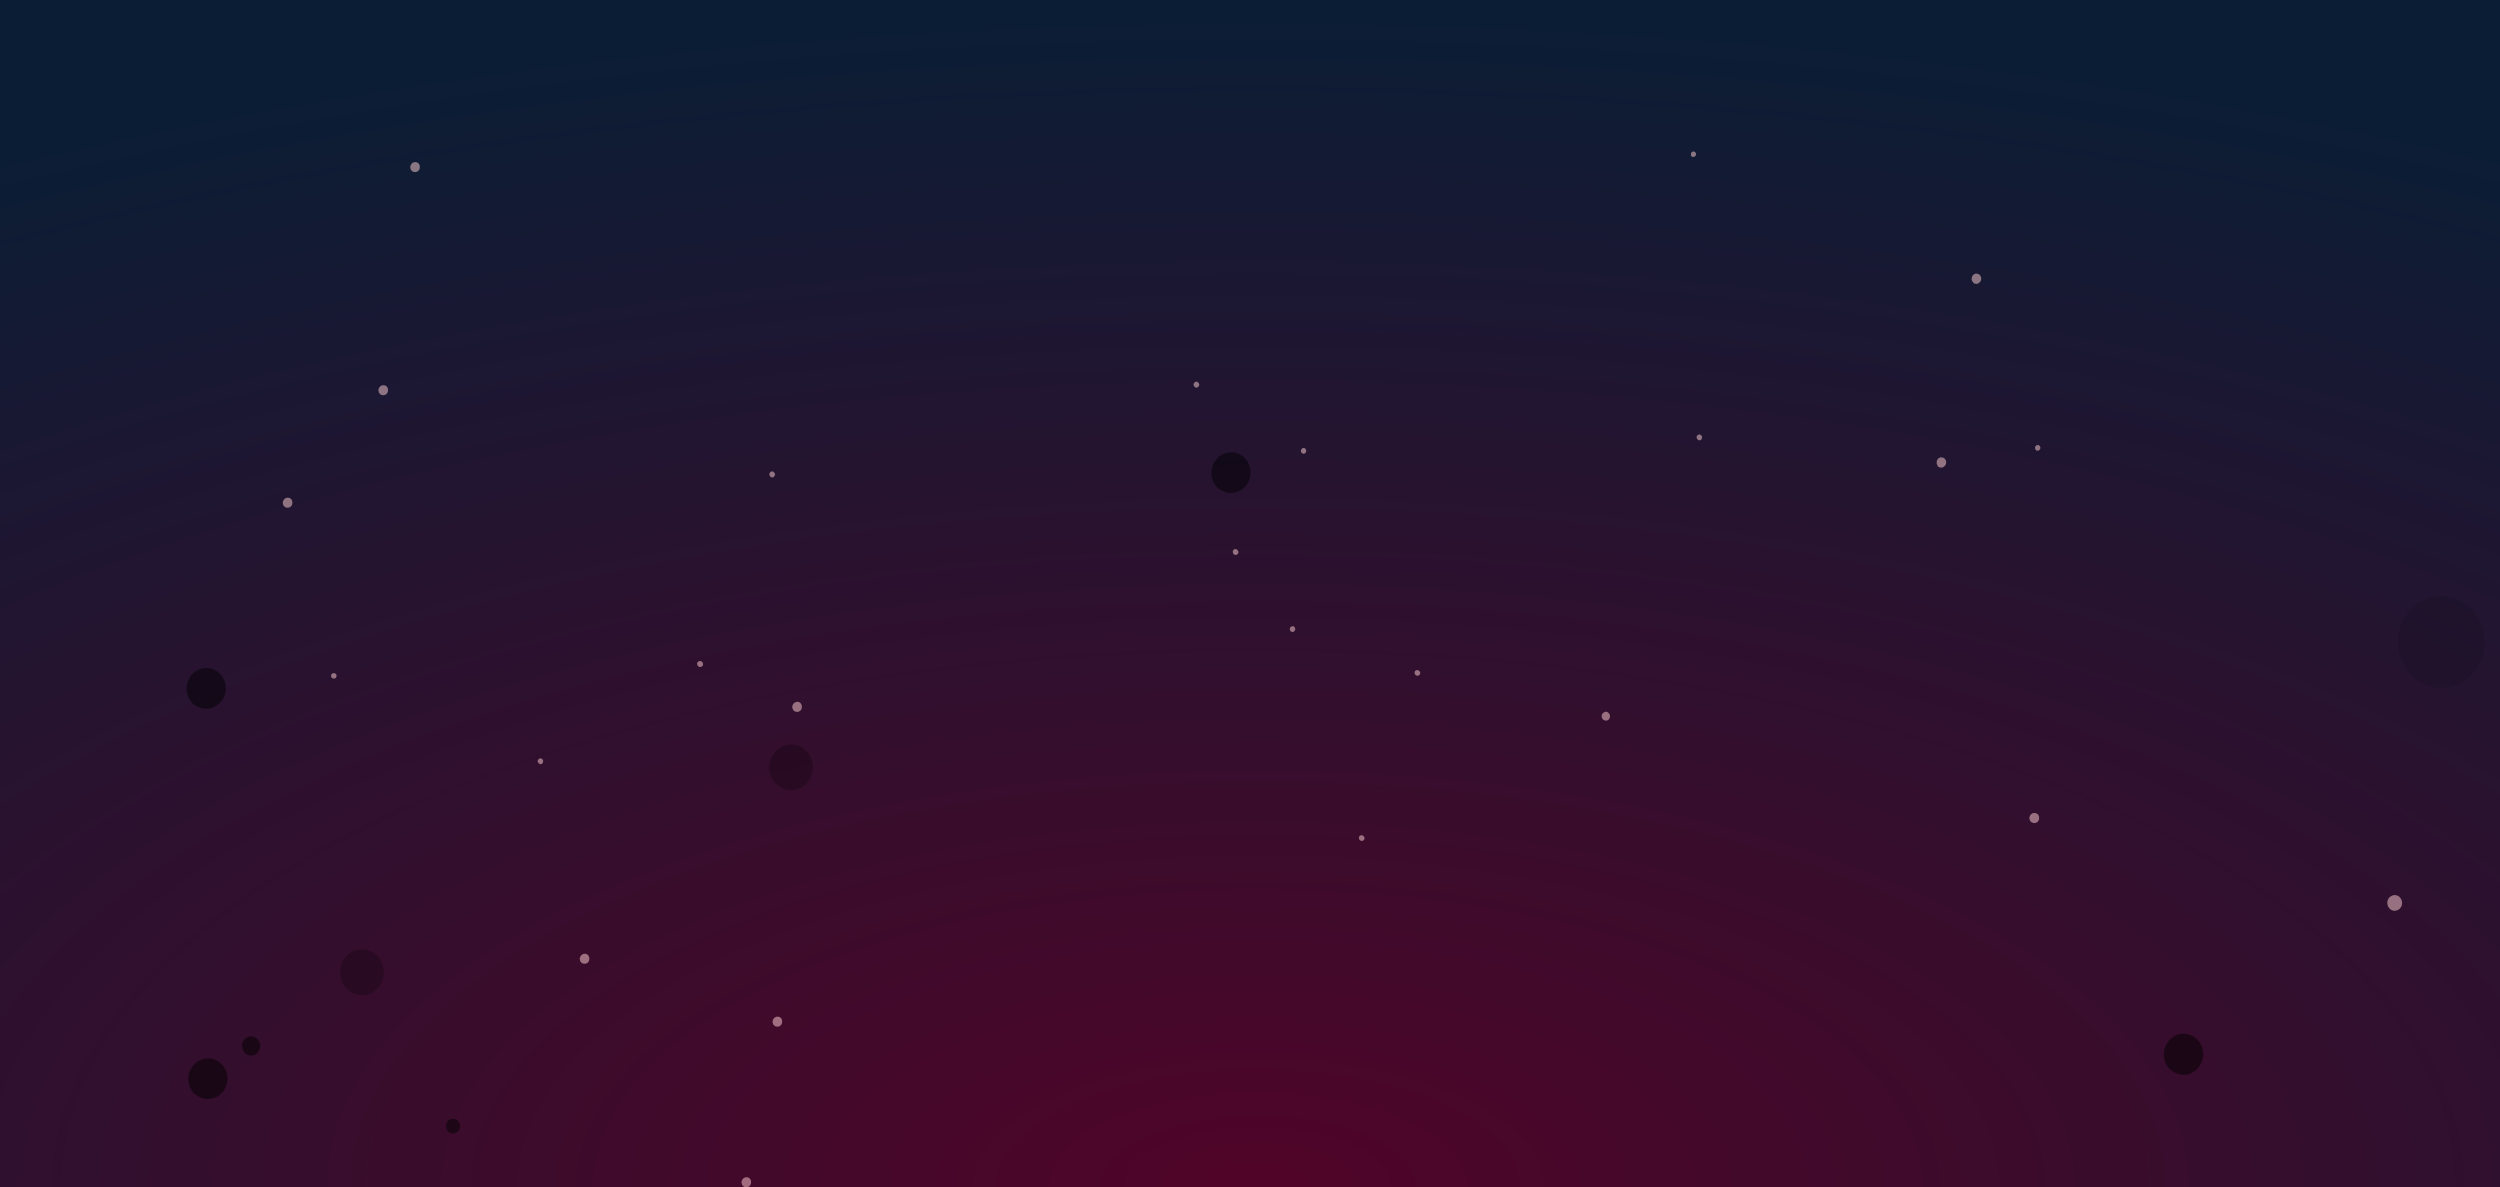 <svg version="1.1" id="Layer_1" xmlns="http://www.w3.org/2000/svg" xmlns:xlink="http://www.w3.org/1999/xlink" x="0px" y="0px"
	 viewBox="0 0 1320 626.9" style="enable-background:new 0 0 1320 626.9;" xml:space="preserve" preserveAspectRatio="none">
<style type="text/css">
	.st0{fill:url(#SVGID_1_);}
	.st1{opacity:0.5;}
	.st2{fill:#FFD2D2;}
	.st3{fill-rule:evenodd;clip-rule:evenodd;fill:url(#SVGID_00000124122531462257542530000007882676030941197747_);}
	.st4{fill-rule:evenodd;clip-rule:evenodd;fill:url(#SVGID_00000019653712704665004560000014162733084654701747_);}
	.st5{fill-rule:evenodd;clip-rule:evenodd;fill:url(#SVGID_00000123403281246215819750000011496950219602625676_);}
	.st6{fill-rule:evenodd;clip-rule:evenodd;fill:url(#SVGID_00000165934656270435457750000015749973922014385577_);}
	.st7{fill-rule:evenodd;clip-rule:evenodd;fill:url(#SVGID_00000156551633217073676240000017328611277443377814_);}
	.st8{fill-rule:evenodd;clip-rule:evenodd;fill:url(#SVGID_00000011026167963627068000000018274804886859483571_);}
	.st9{fill-rule:evenodd;clip-rule:evenodd;fill:url(#SVGID_00000172434838716203952700000011531152949968944036_);}
	.st10{fill-rule:evenodd;clip-rule:evenodd;fill:url(#SVGID_00000127017105786227483290000002219529746935072660_);}
	.st11{fill-rule:evenodd;clip-rule:evenodd;fill:url(#SVGID_00000160909398865518728780000008934331203875938184_);}
	
		.st12{opacity:0.2;fill-rule:evenodd;clip-rule:evenodd;fill:url(#SVGID_00000071537301369440199070000001040002707999312563_);enable-background:new    ;}
	
		.st13{opacity:0.5;fill-rule:evenodd;clip-rule:evenodd;fill:url(#SVGID_00000080891884293443754720000013525306883701858736_);enable-background:new    ;}
	
		.st14{opacity:0.5;fill-rule:evenodd;clip-rule:evenodd;fill:url(#SVGID_00000060711638302395399670000001511874239218389141_);enable-background:new    ;}
</style>
<radialGradient id="SVGID_1_" cx="-299.273" cy="910.783" r="1" gradientTransform="matrix(3.786706e-14 -618.416 -1377.52 -8.434878e-14 1255286.75 -184449.062)" gradientUnits="userSpaceOnUse">
	<stop  offset="0" style="stop-color:#500428"/>
	<stop  offset="1" style="stop-color:#0B1D35"/>
</radialGradient>
<path class="st0" d="M-53,0h1384v627H-53V0z"/>
<g class="st1">
	<path class="st2" d="M1074.6,237.1c-0.1-0.3-0.1-0.6-0.1-0.9c0.1-0.3,0.2-0.6,0.4-0.8c0.2-0.2,0.5-0.4,0.8-0.4
		c0.3-0.1,0.6,0,0.8,0.1s0.5,0.3,0.6,0.6c0.2,0.3,0.2,0.5,0.2,0.8c0,0.3-0.1,0.6-0.2,0.8c-0.2,0.2-0.4,0.4-0.7,0.6
		c-0.4,0.1-0.8,0.1-1.1,0S1074.8,237.5,1074.6,237.1z"/>
	<path class="st2" d="M286.3,400.8c0.3,0.3,0.5,0.6,0.5,1c0,0.4-0.1,0.8-0.3,1.1c-0.1,0.2-0.3,0.3-0.4,0.4c-0.2,0.1-0.4,0.1-0.5,0.2
		c-0.2,0-0.4,0-0.6-0.1c-0.2-0.1-0.4-0.2-0.5-0.3c-0.1-0.1-0.3-0.3-0.4-0.5c-0.1-0.2-0.1-0.4-0.2-0.6s0-0.4,0.1-0.6
		c0.1-0.2,0.2-0.4,0.3-0.5c0.2-0.3,0.6-0.5,1-0.5C285.7,400.4,286,400.5,286.3,400.8z"/>
	<path class="st2" d="M719.9,441.4c0.2,0.2,0.4,0.4,0.5,0.7c0.1,0.3,0.1,0.6,0,0.9c-0.1,0.3-0.2,0.5-0.5,0.7
		c-0.2,0.2-0.5,0.3-0.8,0.3c-0.3,0-0.6,0-0.8-0.2c-0.3-0.1-0.5-0.4-0.6-0.6c-0.1-0.3-0.2-0.6-0.2-0.9c0-0.3,0.1-0.6,0.3-0.8
		c0.2-0.3,0.6-0.5,1-0.5C719.2,441,719.6,441.1,719.9,441.4z"/>
	<path class="st2" d="M1075.4,429.9c0.2,0.2,0.5,0.4,0.6,0.7c0.2,0.3,0.3,0.6,0.3,0.9c0,0.3,0,0.7-0.1,1c-0.1,0.3-0.2,0.6-0.4,0.9
		c-0.2,0.3-0.4,0.5-0.7,0.6c-0.3,0.1-0.6,0.2-0.9,0.2c-0.3,0-0.6,0-0.9-0.2c-0.3-0.1-0.6-0.3-0.8-0.5c-0.4-0.4-0.6-1-0.7-1.6
		c0-0.6,0.2-1.2,0.5-1.6c0.4-0.5,0.9-0.8,1.4-0.8C1074.4,429.4,1074.9,429.6,1075.4,429.9z"/>
	<path class="st2" d="M632.6,201.9c0.1,0.1,0.3,0.3,0.4,0.5c0.1,0.2,0.1,0.4,0.2,0.6c0,0.2,0,0.4-0.1,0.6c-0.1,0.2-0.1,0.4-0.3,0.5
		s-0.3,0.3-0.4,0.4c-0.2,0.1-0.4,0.1-0.5,0.2c-0.2,0-0.4,0-0.6-0.1c-0.2-0.1-0.4-0.2-0.5-0.3c-0.1-0.1-0.3-0.3-0.4-0.5
		c-0.1-0.2-0.1-0.4-0.2-0.6c0-0.2,0-0.4,0.1-0.6c0.1-0.2,0.1-0.4,0.3-0.5c0.1-0.2,0.3-0.3,0.4-0.4c0.2-0.1,0.4-0.1,0.5-0.2
		c0.2,0,0.4,0,0.6,0.1S632.5,201.8,632.6,201.9z"/>
	<path class="st2" d="M177.2,355.7c0.3,0.3,0.5,0.6,0.5,1c0,0.4-0.1,0.8-0.3,1.1c-0.2,0.3-0.6,0.5-1,0.5c-0.4,0-0.8-0.1-1.1-0.3
		c-0.3-0.3-0.5-0.6-0.5-1c0-0.4,0.1-0.8,0.3-1.1c0.2-0.3,0.6-0.5,1-0.5C176.6,355.4,176.9,355.5,177.2,355.7z"/>
	<path class="st2" d="M408.6,249.3c0.1,0.1,0.3,0.3,0.4,0.5c0.1,0.2,0.1,0.4,0.2,0.6s0,0.4-0.1,0.6c-0.1,0.2-0.1,0.4-0.3,0.5
		s-0.3,0.3-0.4,0.4c-0.2,0.1-0.4,0.1-0.5,0.2c-0.2,0-0.4,0-0.6-0.1c-0.2-0.1-0.4-0.2-0.5-0.3c-0.1-0.1-0.3-0.3-0.4-0.5
		c-0.1-0.2-0.1-0.4-0.2-0.6s0-0.4,0.1-0.6c0.1-0.2,0.1-0.4,0.3-0.5c0.1-0.2,0.3-0.3,0.4-0.4c0.2-0.1,0.4-0.1,0.5-0.2
		c0.2,0,0.4,0,0.6,0.1C408.3,249,408.5,249.1,408.6,249.3z"/>
	<path class="st2" d="M683.3,330.9c0.1,0.1,0.3,0.3,0.4,0.5c0.1,0.2,0.1,0.4,0.2,0.6c0,0.2,0,0.4-0.1,0.6c-0.1,0.2-0.2,0.4-0.3,0.5
		c-0.1,0.2-0.3,0.3-0.4,0.4c-0.2,0.1-0.4,0.1-0.5,0.2c-0.2,0-0.4,0-0.6-0.1c-0.2-0.1-0.3-0.2-0.5-0.3c-0.3-0.3-0.5-0.6-0.5-1
		c0-0.4,0.1-0.8,0.3-1.1c0.3-0.3,0.6-0.5,1-0.5C682.6,330.5,683,330.6,683.3,330.9z"/>
	<path class="st2" d="M892.9,82.1c-0.1-0.3-0.1-0.6-0.1-0.9s0.2-0.6,0.4-0.8c0.2-0.2,0.5-0.4,0.7-0.4c0.3-0.1,0.6,0,0.8,0.1
		c0.3,0.1,0.5,0.3,0.6,0.6c0.2,0.3,0.2,0.5,0.2,0.8c0,0.3-0.1,0.6-0.3,0.8c-0.2,0.2-0.4,0.4-0.7,0.5c-0.4,0.1-0.8,0.1-1.1,0
		C893.3,82.8,893,82.5,892.9,82.1z"/>
	<path class="st2" d="M749.3,354.2c0.2,0.2,0.4,0.4,0.5,0.7c0.1,0.3,0.1,0.6,0,0.9c-0.1,0.3-0.2,0.5-0.5,0.7
		c-0.2,0.2-0.5,0.3-0.8,0.3c-0.3,0-0.6,0-0.8-0.2c-0.3-0.1-0.5-0.4-0.6-0.6c-0.1-0.3-0.2-0.6-0.2-0.9c0-0.3,0.1-0.6,0.3-0.8
		c0.2-0.3,0.6-0.5,1-0.5C748.6,353.8,749,353.9,749.3,354.2z"/>
	<path class="st2" d="M370.6,349.4c0.2,0.1,0.3,0.3,0.4,0.5c0.1,0.2,0.2,0.4,0.2,0.6c0,0.2,0,0.4,0,0.6c-0.1,0.2-0.1,0.4-0.3,0.5
		c-0.1,0.2-0.3,0.3-0.5,0.4c-0.2,0.1-0.4,0.1-0.6,0.2c-0.2,0-0.4,0-0.6-0.1c-0.2-0.1-0.4-0.2-0.5-0.3c-0.2-0.1-0.3-0.3-0.4-0.5
		c-0.1-0.2-0.2-0.4-0.2-0.6c0-0.2,0-0.4,0-0.6c0.1-0.2,0.1-0.4,0.3-0.5c0.1-0.2,0.3-0.3,0.5-0.4c0.2-0.1,0.4-0.1,0.6-0.2
		c0.2,0,0.4,0,0.6,0.1C370.3,349.2,370.4,349.3,370.6,349.4z"/>
	<path class="st2" d="M849.3,376.4c0.3,0.3,0.6,0.7,0.7,1.1c0.1,0.4,0.1,0.9,0,1.4c-0.1,0.4-0.4,0.8-0.7,1.1
		c-0.3,0.3-0.8,0.5-1.2,0.5c-0.4,0-0.9-0.1-1.3-0.3c-0.4-0.2-0.7-0.6-0.9-1c-0.2-0.4-0.3-0.9-0.2-1.3c0-0.5,0.2-0.9,0.5-1.2
		c0.2-0.2,0.4-0.4,0.7-0.6c0.3-0.1,0.5-0.2,0.8-0.3c0.3,0,0.6,0,0.9,0.1C848.8,376.1,849,376.2,849.3,376.4z"/>
	<path class="st2" d="M653.3,290.4c0.2,0.2,0.4,0.4,0.5,0.7c0.1,0.3,0.1,0.6,0,0.9c-0.1,0.3-0.2,0.5-0.5,0.7
		c-0.2,0.2-0.5,0.3-0.8,0.3c-0.3,0-0.6,0-0.8-0.2c-0.3-0.1-0.5-0.4-0.6-0.6c-0.1-0.3-0.2-0.6-0.2-0.9c0-0.3,0.1-0.6,0.3-0.8
		c0.1-0.2,0.3-0.3,0.4-0.4c0.2-0.1,0.4-0.2,0.5-0.2c0.2,0,0.4,0,0.6,0.1C653,290.1,653.2,290.2,653.3,290.4z"/>
	<path class="st2" d="M689.2,236.9c0.3,0.3,0.5,0.6,0.5,1c0,0.4-0.1,0.8-0.3,1.1c-0.2,0.2-0.4,0.4-0.7,0.5s-0.6,0.1-0.8,0
		c-0.3-0.1-0.5-0.3-0.7-0.5c-0.2-0.2-0.3-0.5-0.3-0.8c0-0.3,0-0.6,0.2-0.9c0.1-0.3,0.3-0.5,0.6-0.6c0.3-0.1,0.5-0.2,0.8-0.2
		C688.7,236.6,689,236.7,689.2,236.9z"/>
	<path class="st2" d="M898.2,229.8c0.3,0.3,0.5,0.6,0.5,1c0,0.4-0.1,0.8-0.3,1.1c-0.1,0.2-0.3,0.3-0.4,0.4c-0.2,0.1-0.4,0.1-0.5,0.2
		c-0.2,0-0.4,0-0.6-0.1c-0.2-0.1-0.3-0.2-0.5-0.3c-0.1-0.1-0.3-0.3-0.4-0.5s-0.1-0.4-0.2-0.6c0-0.2,0-0.4,0.1-0.6
		c0.1-0.2,0.1-0.4,0.3-0.5c0.2-0.3,0.6-0.5,1-0.5C897.5,229.4,897.9,229.5,898.2,229.8z"/>
	<g>
		<path class="st2" d="M412.1,537.3c0.4,0.3,0.7,0.8,0.8,1.3c0.1,0.5,0.1,1.1,0,1.6c-0.2,0.5-0.4,1-0.8,1.3
			c-0.4,0.3-0.9,0.5-1.4,0.6c-0.5,0-1-0.1-1.5-0.3c-0.4-0.3-0.8-0.6-1-1.1c-0.2-0.5-0.3-1-0.3-1.5c0.1-0.5,0.3-1,0.6-1.4
			c0.2-0.3,0.5-0.5,0.8-0.7c0.3-0.2,0.6-0.3,1-0.3s0.7,0,1,0.1C411.5,536.9,411.8,537,412.1,537.3z"/>
	</g>
	<g>
		<path class="st2" d="M1167.8,703.1c0.5,0.5,0.8,1.1,0.9,1.8c0.1,0.7-0.2,1.4-0.6,2c-0.2,0.3-0.5,0.5-0.8,0.7
			c-0.3,0.2-0.6,0.3-1,0.3c-0.3,0-0.7,0-1-0.1c-0.3-0.1-0.6-0.3-0.9-0.5c-0.3-0.2-0.5-0.5-0.6-0.8c-0.2-0.3-0.2-0.7-0.3-1
			s0-0.7,0.1-1s0.3-0.6,0.5-0.9c0.2-0.3,0.5-0.5,0.8-0.7s0.6-0.3,1-0.3c0.3,0,0.7,0,1,0.1C1167.3,702.7,1167.6,702.8,1167.8,703.1z"
			/>
	</g>
	<g>
		<path class="st2" d="M204,203.9c0.4,0.3,0.7,0.8,0.8,1.3c0.1,0.5,0.1,1.1,0,1.6c-0.2,0.5-0.4,1-0.8,1.3c-0.4,0.3-0.9,0.5-1.4,0.6
			c-0.5,0-1-0.1-1.5-0.3c-0.4-0.3-0.8-0.6-1-1.1c-0.2-0.5-0.3-1-0.3-1.5c0.1-0.5,0.3-1,0.6-1.4c0.2-0.3,0.5-0.5,0.8-0.7
			c0.3-0.2,0.6-0.3,1-0.3c0.3,0,0.7,0,1,0.1C203.4,203.5,203.7,203.7,204,203.9z"/>
	</g>
	<g>
		<path class="st2" d="M1266.9,473.6c0.8,0.7,1.3,1.7,1.4,2.8c0.1,1.1-0.2,2.2-0.9,3c-0.3,0.4-0.7,0.8-1.2,1s-1,0.4-1.5,0.5
			c-0.5,0-1,0-1.5-0.2c-0.5-0.2-1-0.4-1.3-0.8c-0.8-0.7-1.3-1.7-1.4-2.8s0.2-2.2,0.9-3c0.3-0.4,0.7-0.8,1.2-1c0.5-0.3,1-0.4,1.5-0.5
			c0.5,0,1,0,1.5,0.2C1266.1,473,1266.6,473.2,1266.9,473.6z"/>
	</g>
	<g>
		<path class="st2" d="M310.3,504.1c0.4,0.3,0.7,0.8,0.8,1.3c0.1,0.5,0.1,1.1,0,1.6c-0.2,0.5-0.4,1-0.8,1.3
			c-0.4,0.3-0.9,0.5-1.4,0.6c-0.5,0-1-0.1-1.5-0.3c-0.4-0.3-0.8-0.6-1-1.1c-0.2-0.5-0.3-1-0.3-1.5c0.1-0.5,0.3-1,0.6-1.4
			c0.4-0.5,1.1-0.9,1.7-1C309.1,503.5,309.8,503.7,310.3,504.1z"/>
	</g>
	<g>
		<path class="st2" d="M422.5,371.1c0.4,0.3,0.7,0.8,0.8,1.3c0.1,0.5,0.1,1.1,0,1.6s-0.4,1-0.8,1.3c-0.4,0.3-0.9,0.5-1.4,0.6
			c-0.5,0-1-0.1-1.5-0.3c-0.4-0.3-0.8-0.6-1-1.1c-0.2-0.5-0.3-1-0.3-1.5c0.1-0.5,0.3-1,0.6-1.4c0.4-0.5,1.1-0.9,1.7-1
			C421.3,370.4,422,370.6,422.5,371.1z"/>
	</g>
	<g>
		<path class="st2" d="M1041.2,148.2c-0.2-0.5-0.2-1-0.1-1.6c0.1-0.5,0.3-1,0.7-1.4c0.4-0.4,0.8-0.6,1.3-0.7c0.5-0.1,1,0,1.5,0.2
			c0.5,0.2,0.9,0.6,1.1,1c0.3,0.4,0.4,1,0.4,1.5c0,0.5-0.2,1.1-0.5,1.5c-0.3,0.4-0.7,0.8-1.2,1c-0.6,0.3-1.3,0.2-2,0
			C1042,149.4,1041.5,148.8,1041.2,148.2z"/>
	</g>
	<g>
		<path class="st2" d="M220.8,86.1c0.4,0.3,0.7,0.8,0.8,1.3c0.1,0.5,0.1,1.1,0,1.6c-0.2,0.5-0.4,1-0.8,1.3c-0.4,0.3-0.9,0.5-1.4,0.6
			c-0.5,0-1-0.1-1.5-0.3c-0.4-0.3-0.8-0.6-1-1.1c-0.2-0.5-0.3-1-0.3-1.5c0.1-0.5,0.3-1,0.6-1.4c0.2-0.3,0.5-0.5,0.8-0.7
			c0.3-0.2,0.6-0.3,1-0.3c0.3,0,0.7,0,1,0.1C220.2,85.7,220.5,85.9,220.8,86.1z"/>
	</g>
	<g>
		<path class="st2" d="M647.7,244.7c0.4,0.3,0.7,0.8,0.8,1.3s0.1,1.1,0,1.6c-0.2,0.5-0.4,1-0.8,1.3c-0.4,0.3-0.9,0.5-1.4,0.6
			c-0.5,0-1-0.1-1.5-0.3c-0.4-0.3-0.8-0.6-1-1.1c-0.2-0.5-0.3-1-0.3-1.5c0.1-0.5,0.3-1,0.6-1.4c0.2-0.3,0.5-0.5,0.8-0.7
			c0.3-0.2,0.6-0.3,1-0.3c0.3,0,0.7,0,1,0.1C647.1,244.3,647.4,244.5,647.7,244.7z"/>
	</g>
	<g>
		<path class="st2" d="M153.5,263.3c0.4,0.3,0.7,0.8,0.8,1.3c0.1,0.5,0.1,1.1,0,1.6c-0.2,0.5-0.4,1-0.8,1.3
			c-0.4,0.3-0.9,0.5-1.4,0.6c-0.5,0-1-0.1-1.5-0.3c-0.4-0.3-0.8-0.6-1-1.1c-0.2-0.5-0.3-1-0.3-1.5c0.1-0.5,0.3-1,0.6-1.4
			c0.2-0.3,0.5-0.5,0.8-0.7c0.3-0.2,0.6-0.3,1-0.3c0.3,0,0.7,0,1,0.1C152.9,262.9,153.2,263.1,153.5,263.3z"/>
	</g>
	<g>
		<path class="st2" d="M395.7,622.1c0.4,0.3,0.7,0.8,0.8,1.3c0.1,0.5,0.1,1.1,0,1.6c-0.2,0.5-0.4,1-0.8,1.3
			c-0.4,0.3-0.9,0.5-1.4,0.6c-0.5,0-1-0.1-1.5-0.3c-0.4-0.3-0.8-0.6-1-1.1c-0.2-0.5-0.3-1-0.3-1.5c0.1-0.5,0.3-1,0.6-1.4
			c0.4-0.5,1.1-0.9,1.7-1C394.5,621.5,395.2,621.7,395.7,622.1z"/>
	</g>
	<g>
		<path class="st2" d="M1075.8,429.8c0.4,0.3,0.7,0.8,0.8,1.3c0.1,0.5,0.1,1.1,0,1.6c-0.2,0.5-0.5,1-0.8,1.3
			c-0.4,0.3-0.9,0.5-1.4,0.6c-0.5,0-1-0.1-1.5-0.3c-0.4-0.3-0.8-0.6-1.1-1.1c-0.2-0.5-0.3-1-0.3-1.5c0.1-0.5,0.3-1,0.6-1.4
			c0.2-0.3,0.5-0.5,0.8-0.7c0.3-0.2,0.6-0.3,1-0.3c0.3,0,0.7,0,1,0.1C1075.2,429.5,1075.5,429.6,1075.8,429.8z"/>
	</g>
	<g>
		<path class="st2" d="M1022.7,245.2c-0.2-0.5-0.2-1-0.1-1.6s0.4-1,0.7-1.4c0.4-0.4,0.8-0.6,1.3-0.7c0.5-0.1,1,0,1.5,0.2
			c0.5,0.2,0.9,0.6,1.1,1c0.3,0.4,0.4,1,0.4,1.5c0,0.5-0.2,1.1-0.5,1.5c-0.3,0.4-0.7,0.8-1.2,1c-0.3,0.1-0.6,0.2-1,0.2
			c-0.3,0-0.7-0.1-1-0.2c-0.3-0.1-0.6-0.3-0.8-0.6C1023,245.8,1022.9,245.5,1022.7,245.2z"/>
	</g>
	
		<radialGradient id="SVGID_00000136403114048323833370000006063920649255037363_" cx="-293.536" cy="943.335" r="1" gradientTransform="matrix(-3.63 10.236 9.86 3.497 -10236.177 79.167)" gradientUnits="userSpaceOnUse">
		<stop  offset="2.000000e-02" style="stop-color:#8224FF"/>
		<stop  offset="0.33" style="stop-color:#8124FD"/>
		<stop  offset="0.46" style="stop-color:#7D23F6"/>
		<stop  offset="0.56" style="stop-color:#7721E9"/>
		<stop  offset="0.65" style="stop-color:#6E1ED7"/>
		<stop  offset="0.72" style="stop-color:#621BC0"/>
		<stop  offset="0.79" style="stop-color:#5317A3"/>
		<stop  offset="0.85" style="stop-color:#421281"/>
		<stop  offset="0.9" style="stop-color:#2E0D59"/>
		<stop  offset="0.95" style="stop-color:#17062E"/>
		<stop  offset="1" style="stop-color:#000000"/>
	</radialGradient>
	<path style="fill-rule:evenodd;clip-rule:evenodd;fill:url(#SVGID_00000136403114048323833370000006063920649255037363_);" d="
		M105.2,373.5c1.9,0.8,4,0.9,6,0.4c2-0.5,3.8-1.6,5.2-3.1c1.4-1.6,2.3-3.5,2.7-5.6c0.3-2.1,0.1-4.3-0.8-6.2c-0.8-2-2.2-3.6-3.9-4.7
		c-1.7-1.1-3.7-1.7-5.8-1.6c-2,0.1-4,0.8-5.7,2c-1.7,1.2-2.9,3-3.7,5c-0.5,1.3-0.7,2.8-0.7,4.2c0,1.4,0.4,2.8,0.9,4.1
		c0.6,1.3,1.4,2.5,2.4,3.5C102.8,372.3,103.9,373,105.2,373.5z"/>
	
		<radialGradient id="SVGID_00000141445267855358267240000018172795305649982130_" cx="-293.536" cy="943.335" r="1" gradientTransform="matrix(-3.63 10.236 9.86 3.497 -9693.989 -37.92)" gradientUnits="userSpaceOnUse">
		<stop  offset="2.000000e-02" style="stop-color:#8224FF"/>
		<stop  offset="0.33" style="stop-color:#8124FD"/>
		<stop  offset="0.46" style="stop-color:#7D23F6"/>
		<stop  offset="0.56" style="stop-color:#7721E9"/>
		<stop  offset="0.65" style="stop-color:#6E1ED7"/>
		<stop  offset="0.72" style="stop-color:#621BC0"/>
		<stop  offset="0.79" style="stop-color:#5317A3"/>
		<stop  offset="0.85" style="stop-color:#421281"/>
		<stop  offset="0.9" style="stop-color:#2E0D59"/>
		<stop  offset="0.95" style="stop-color:#17062E"/>
		<stop  offset="1" style="stop-color:#000000"/>
	</radialGradient>
	<path style="fill-rule:evenodd;clip-rule:evenodd;fill:url(#SVGID_00000141445267855358267240000018172795305649982130_);" d="
		M646.3,259.6c1.9,0.8,4,0.9,6,0.4c2-0.5,3.8-1.6,5.2-3.1c1.4-1.6,2.3-3.5,2.7-5.6c0.3-2.1,0.1-4.3-0.8-6.2c-0.8-2-2.2-3.6-3.9-4.7
		c-1.7-1.1-3.7-1.7-5.8-1.6c-2,0.1-4,0.8-5.7,2c-1.7,1.2-2.9,3-3.7,5c-0.5,1.3-0.7,2.8-0.7,4.2c0,1.4,0.4,2.8,0.9,4.1
		c0.6,1.3,1.4,2.5,2.4,3.5C643.8,258.3,645,259.1,646.3,259.6z"/>
	
		<radialGradient id="SVGID_00000174598750249790069320000016319027166632623522_" cx="-293.536" cy="943.335" r="1" gradientTransform="matrix(-3.63 10.236 9.86 3.497 -10234.282 285.863)" gradientUnits="userSpaceOnUse">
		<stop  offset="2.000000e-02" style="stop-color:#8224FF"/>
		<stop  offset="0.33" style="stop-color:#8124FD"/>
		<stop  offset="0.46" style="stop-color:#7D23F6"/>
		<stop  offset="0.56" style="stop-color:#7721E9"/>
		<stop  offset="0.65" style="stop-color:#6E1ED7"/>
		<stop  offset="0.72" style="stop-color:#621BC0"/>
		<stop  offset="0.79" style="stop-color:#5317A3"/>
		<stop  offset="0.85" style="stop-color:#421281"/>
		<stop  offset="0.9" style="stop-color:#2E0D59"/>
		<stop  offset="0.95" style="stop-color:#17062E"/>
		<stop  offset="1" style="stop-color:#000000"/>
	</radialGradient>
	<path style="fill-rule:evenodd;clip-rule:evenodd;fill:url(#SVGID_00000174598750249790069320000016319027166632623522_);" d="
		M106.1,579.6c1.9,0.8,4,0.9,6,0.4c2-0.5,3.8-1.6,5.2-3.1c1.4-1.6,2.3-3.5,2.7-5.6c0.3-2.1,0.1-4.3-0.8-6.2c-0.8-2-2.2-3.6-3.9-4.7
		c-1.7-1.1-3.7-1.7-5.8-1.6c-2,0.1-4,0.8-5.7,2c-1.7,1.2-2.9,3-3.7,5c-0.5,1.3-0.7,2.8-0.7,4.2c0,1.4,0.4,2.8,0.9,4.1
		c0.6,1.3,1.4,2.5,2.4,3.5C103.7,578.3,104.9,579.1,106.1,579.6z"/>
	
		<radialGradient id="SVGID_00000009584569264477391560000010745379388429605795_" cx="-293.536" cy="943.335" r="1" gradientTransform="matrix(-3.63 10.236 9.86 3.497 -9187.963 267.625)" gradientUnits="userSpaceOnUse">
		<stop  offset="2.000000e-02" style="stop-color:#8224FF"/>
		<stop  offset="0.33" style="stop-color:#8124FD"/>
		<stop  offset="0.46" style="stop-color:#7D23F6"/>
		<stop  offset="0.56" style="stop-color:#7721E9"/>
		<stop  offset="0.65" style="stop-color:#6E1ED7"/>
		<stop  offset="0.72" style="stop-color:#621BC0"/>
		<stop  offset="0.79" style="stop-color:#5317A3"/>
		<stop  offset="0.85" style="stop-color:#421281"/>
		<stop  offset="0.9" style="stop-color:#2E0D59"/>
		<stop  offset="0.95" style="stop-color:#17062E"/>
		<stop  offset="1" style="stop-color:#000000"/>
	</radialGradient>
	<path style="fill-rule:evenodd;clip-rule:evenodd;fill:url(#SVGID_00000009584569264477391560000010745379388429605795_);" d="
		M1149.3,566.8c1.3,0.5,2.6,0.8,4,0.7c1.4,0,2.7-0.4,3.9-1c1.2-0.6,2.4-1.4,3.3-2.5c0.9-1,1.6-2.3,2.1-3.6c0.5-1.3,0.7-2.8,0.7-4.2
		c0-1.4-0.4-2.8-0.9-4.1c-0.6-1.3-1.4-2.5-2.4-3.4c-1-1-2.2-1.7-3.4-2.2c-1.3-0.5-2.6-0.8-4-0.7c-1.4,0-2.7,0.4-4,1
		c-1.2,0.6-2.4,1.4-3.3,2.5c-0.9,1-1.7,2.3-2.1,3.6c-0.5,1.3-0.7,2.8-0.7,4.2c0,1.4,0.3,2.8,0.9,4.1c0.6,1.3,1.4,2.5,2.3,3.4
		C1146.9,565.5,1148,566.3,1149.3,566.8z"/>
	
		<radialGradient id="SVGID_00000034803574190102803250000000866937381759872160_" cx="-293.536" cy="943.335" r="1" gradientTransform="matrix(-3.63 10.236 9.86 3.497 -10038.705 445.261)" gradientUnits="userSpaceOnUse">
		<stop  offset="2.000000e-02" style="stop-color:#8224FF"/>
		<stop  offset="0.33" style="stop-color:#8124FD"/>
		<stop  offset="0.46" style="stop-color:#7D23F6"/>
		<stop  offset="0.56" style="stop-color:#7721E9"/>
		<stop  offset="0.65" style="stop-color:#6E1ED7"/>
		<stop  offset="0.72" style="stop-color:#621BC0"/>
		<stop  offset="0.79" style="stop-color:#5317A3"/>
		<stop  offset="0.85" style="stop-color:#421281"/>
		<stop  offset="0.9" style="stop-color:#2E0D59"/>
		<stop  offset="0.95" style="stop-color:#17062E"/>
		<stop  offset="1" style="stop-color:#000000"/>
	</radialGradient>
	<path style="fill-rule:evenodd;clip-rule:evenodd;fill:url(#SVGID_00000034803574190102803250000000866937381759872160_);" d="
		M300.4,739.5c1.9,0.8,4,0.9,6,0.4c2-0.5,3.8-1.6,5.2-3.1s2.3-3.5,2.7-5.6c0.3-2.1,0.1-4.3-0.8-6.2c-0.8-2-2.2-3.6-3.9-4.7
		c-1.7-1.1-3.7-1.7-5.8-1.6c-2,0.1-4,0.8-5.7,2c-1.7,1.2-2.9,3-3.7,5c-0.5,1.3-0.7,2.8-0.7,4.2c0,1.4,0.4,2.8,0.9,4.1
		c0.6,1.3,1.4,2.5,2.4,3.5C297.9,738.2,299.1,739,300.4,739.5z"/>
	
		<radialGradient id="SVGID_00000021093218909297116420000005167617866432891836_" cx="-283.841" cy="1000.704" r="1" gradientTransform="matrix(-1.308 3.69 3.554 1.26 -3665.525 390.398)" gradientUnits="userSpaceOnUse">
		<stop  offset="2.000000e-02" style="stop-color:#8224FF"/>
		<stop  offset="0.33" style="stop-color:#8124FD"/>
		<stop  offset="0.46" style="stop-color:#7D23F6"/>
		<stop  offset="0.56" style="stop-color:#7721E9"/>
		<stop  offset="0.65" style="stop-color:#6E1ED7"/>
		<stop  offset="0.72" style="stop-color:#621BC0"/>
		<stop  offset="0.79" style="stop-color:#5317A3"/>
		<stop  offset="0.85" style="stop-color:#421281"/>
		<stop  offset="0.9" style="stop-color:#2E0D59"/>
		<stop  offset="0.95" style="stop-color:#17062E"/>
		<stop  offset="1" style="stop-color:#000000"/>
	</radialGradient>
	<path style="fill-rule:evenodd;clip-rule:evenodd;fill:url(#SVGID_00000021093218909297116420000005167617866432891836_);" d="
		M237.8,598.2c0.7,0.3,1.4,0.3,2.2,0.2c0.7-0.2,1.4-0.6,1.9-1.1c0.5-0.6,0.8-1.3,1-2c0.1-0.8,0-1.6-0.3-2.3
		c-0.3-0.7-0.8-1.3-1.4-1.7c-0.6-0.4-1.4-0.6-2.1-0.6c-0.7,0-1.5,0.3-2.1,0.7c-0.6,0.5-1.1,1.1-1.3,1.8c-0.2,0.5-0.3,1-0.2,1.5
		c0,0.5,0.1,1,0.3,1.5c0.2,0.5,0.5,0.9,0.8,1.2C236.9,597.8,237.3,598,237.8,598.2z"/>
	
		<radialGradient id="SVGID_00000005230791077186085600000006892868579963728018_" cx="-283.841" cy="1000.703" r="1" gradientTransform="matrix(-1.308 3.69 3.554 1.26 -2809.689 518.672)" gradientUnits="userSpaceOnUse">
		<stop  offset="2.000000e-02" style="stop-color:#8224FF"/>
		<stop  offset="0.33" style="stop-color:#8124FD"/>
		<stop  offset="0.46" style="stop-color:#7D23F6"/>
		<stop  offset="0.56" style="stop-color:#7721E9"/>
		<stop  offset="0.65" style="stop-color:#6E1ED7"/>
		<stop  offset="0.72" style="stop-color:#621BC0"/>
		<stop  offset="0.79" style="stop-color:#5317A3"/>
		<stop  offset="0.85" style="stop-color:#421281"/>
		<stop  offset="0.9" style="stop-color:#2E0D59"/>
		<stop  offset="0.95" style="stop-color:#17062E"/>
		<stop  offset="1" style="stop-color:#000000"/>
	</radialGradient>
	<path style="fill-rule:evenodd;clip-rule:evenodd;fill:url(#SVGID_00000005230791077186085600000006892868579963728018_);" d="
		M1090.4,730.5c0.7,0.3,1.4,0.3,2.2,0.2c0.7-0.2,1.4-0.6,1.9-1.1c0.5-0.6,0.8-1.3,1-2c0.1-0.8,0-1.6-0.3-2.3
		c-0.3-0.7-0.8-1.3-1.4-1.7c-0.6-0.4-1.4-0.6-2.1-0.6c-0.7,0-1.5,0.3-2.1,0.7c-0.6,0.5-1.1,1.1-1.3,1.8c-0.2,0.5-0.3,1-0.2,1.5
		c0,0.5,0.1,1,0.3,1.5c0.2,0.5,0.5,0.9,0.8,1.2C1089.5,730,1089.9,730.3,1090.4,730.5z"/>
	
		<radialGradient id="SVGID_00000047741553901770511340000007255514323350339213_" cx="-287.167" cy="981.02" r="1" gradientTransform="matrix(-1.676 4.727 4.553 1.615 -4792.719 335.876)" gradientUnits="userSpaceOnUse">
		<stop  offset="2.000000e-02" style="stop-color:#EC7CFF"/>
		<stop  offset="0.33" style="stop-color:#EA7BFD"/>
		<stop  offset="0.46" style="stop-color:#E377F6"/>
		<stop  offset="0.56" style="stop-color:#D871E9"/>
		<stop  offset="0.65" style="stop-color:#C769D7"/>
		<stop  offset="0.72" style="stop-color:#B25DC0"/>
		<stop  offset="0.79" style="stop-color:#974FA3"/>
		<stop  offset="0.85" style="stop-color:#773F81"/>
		<stop  offset="0.9" style="stop-color:#532B59"/>
		<stop  offset="0.95" style="stop-color:#2A162E"/>
		<stop  offset="1" style="stop-color:#000000"/>
	</radialGradient>
	<path style="fill-rule:evenodd;clip-rule:evenodd;fill:url(#SVGID_00000047741553901770511340000007255514323350339213_);" d="
		M130.9,557c0.9,0.4,1.9,0.4,2.8,0.2c0.9-0.2,1.8-0.7,2.4-1.5c0.7-0.7,1.1-1.6,1.2-2.6c0.2-1,0-2-0.4-2.9c-0.4-0.9-1-1.7-1.8-2.2
		c-0.8-0.5-1.7-0.8-2.7-0.8c-0.9,0-1.9,0.4-2.6,0.9c-0.8,0.6-1.4,1.4-1.7,2.3c-0.4,1.2-0.4,2.6,0.1,3.8
		C128.8,555.6,129.7,556.5,130.9,557z"/>
	
		<radialGradient id="SVGID_00000023281280538891466610000017246492012165890211_" cx="-287.167" cy="981.02" r="1" gradientTransform="matrix(-1.676 4.727 4.553 1.615 -4608.137 455.821)" gradientUnits="userSpaceOnUse">
		<stop  offset="2.000000e-02" style="stop-color:#EC7CFF"/>
		<stop  offset="0.33" style="stop-color:#EA7BFD"/>
		<stop  offset="0.46" style="stop-color:#E377F6"/>
		<stop  offset="0.56" style="stop-color:#D871E9"/>
		<stop  offset="0.65" style="stop-color:#C769D7"/>
		<stop  offset="0.72" style="stop-color:#B25DC0"/>
		<stop  offset="0.79" style="stop-color:#974FA3"/>
		<stop  offset="0.85" style="stop-color:#773F81"/>
		<stop  offset="0.9" style="stop-color:#532B59"/>
		<stop  offset="0.95" style="stop-color:#2A162E"/>
		<stop  offset="1" style="stop-color:#000000"/>
	</radialGradient>
	<path style="fill-rule:evenodd;clip-rule:evenodd;fill:url(#SVGID_00000023281280538891466610000017246492012165890211_);" d="
		M314.5,677.5c0.9,0.3,1.8,0.4,2.8,0.2c0.9-0.2,1.8-0.7,2.4-1.5c0.6-0.7,1.1-1.6,1.2-2.6c0.2-1,0-2-0.4-2.9c-0.4-0.9-1-1.7-1.8-2.2
		c-0.8-0.5-1.7-0.8-2.7-0.8c-0.9,0-1.9,0.4-2.6,0.9c-0.8,0.6-1.4,1.4-1.7,2.3c-0.2,0.6-0.3,1.3-0.3,1.9c0,0.7,0.2,1.3,0.4,1.9
		c0.3,0.6,0.6,1.1,1.1,1.6C313.3,676.9,313.9,677.3,314.5,677.5z"/>
	
		<radialGradient id="SVGID_00000107552999655452393920000000960814697374070947_" cx="-294.333" cy="897.222" r="1" gradientTransform="matrix(17.466 -15.684 -15.785 -17.578 20669.756 11554.644)" gradientUnits="userSpaceOnUse">
		<stop  offset="0.46" style="stop-color:#6B34FF"/>
		<stop  offset="0.66" style="stop-color:#6A34FD"/>
		<stop  offset="0.74" style="stop-color:#6732F6"/>
		<stop  offset="0.79" style="stop-color:#6230EB"/>
		<stop  offset="0.83" style="stop-color:#5B2CDA"/>
		<stop  offset="0.86" style="stop-color:#5228C4"/>
		<stop  offset="0.9" style="stop-color:#4722A8"/>
		<stop  offset="0.92" style="stop-color:#391C88"/>
		<stop  offset="0.95" style="stop-color:#291462"/>
		<stop  offset="0.97" style="stop-color:#170B37"/>
		<stop  offset="1" style="stop-color:#000000"/>
	</radialGradient>
	
		<path style="opacity:0.2;fill-rule:evenodd;clip-rule:evenodd;fill:url(#SVGID_00000107552999655452393920000000960814697374070947_);enable-background:new    ;" d="
		M1306.4,323.3c-4-4.8-9.7-7.8-15.7-8.3c-6.1-0.5-12.1,1.6-16.7,5.8c-4.6,4.2-7.4,10.1-7.9,16.5c-0.4,6.4,1.6,12.7,5.5,17.5
		c4,4.8,9.7,7.8,15.7,8.3c6.1,0.5,12.1-1.6,16.7-5.8c2.3-2.1,4.2-4.6,5.5-7.4c1.4-2.8,2.2-5.9,2.4-9.1c0.2-3.2-0.2-6.3-1.1-9.3
		C1309.9,328.4,1308.4,325.6,1306.4,323.3z"/>
	
		<radialGradient id="SVGID_00000106142367862096725060000006851597371734786990_" cx="-294.09" cy="940.053" r="1" gradientTransform="matrix(-4.04 11.392 10.974 3.892 -11290.368 215.185)" gradientUnits="userSpaceOnUse">
		<stop  offset="2.000000e-02" style="stop-color:#6B34FF"/>
		<stop  offset="0.33" style="stop-color:#4B24B2"/>
		<stop  offset="1" style="stop-color:#000000"/>
	</radialGradient>
	
		<path style="opacity:0.5;fill-rule:evenodd;clip-rule:evenodd;fill:url(#SVGID_00000106142367862096725060000006851597371734786990_);enable-background:new    ;" d="
		M187,524.7c2.1,0.8,4.5,1,6.7,0.5c2.2-0.5,4.2-1.8,5.8-3.5s2.6-3.9,3-6.3s0.1-4.8-0.9-7c-0.9-2.2-2.5-4-4.4-5.3
		c-1.9-1.3-4.2-1.9-6.5-1.8c-2.3,0.1-4.5,0.9-6.3,2.2c-1.9,1.4-3.3,3.3-4.1,5.6c-0.5,1.5-0.8,3.1-0.7,4.7c0,1.6,0.4,3.2,1,4.6
		c0.6,1.5,1.5,2.8,2.6,3.8C184.3,523.3,185.6,524.2,187,524.7z"/>
	
		<radialGradient id="SVGID_00000025417648970911420950000011108237635465270656_" cx="-294.09" cy="940.053" r="1" gradientTransform="matrix(-4.04 11.392 10.974 3.892 -11063.574 105.346)" gradientUnits="userSpaceOnUse">
		<stop  offset="2.000000e-02" style="stop-color:#6B34FF"/>
		<stop  offset="0.33" style="stop-color:#4B24B2"/>
		<stop  offset="1" style="stop-color:#000000"/>
	</radialGradient>
	
		<path style="opacity:0.5;fill-rule:evenodd;clip-rule:evenodd;fill:url(#SVGID_00000025417648970911420950000011108237635465270656_);enable-background:new    ;" d="
		M413.6,416.5c2.1,0.8,4.5,1,6.7,0.5c2.2-0.5,4.2-1.8,5.8-3.5c1.6-1.7,2.6-3.9,3-6.3c0.4-2.4,0.1-4.8-0.9-7c-0.9-2.2-2.5-4-4.4-5.3
		c-1.9-1.3-4.2-1.9-6.5-1.8c-2.3,0.1-4.5,0.9-6.3,2.3c-1.9,1.4-3.3,3.3-4.1,5.6c-1.1,3-1,6.3,0.3,9.3
		C408.4,413,410.7,415.3,413.6,416.5z"/>
</g>
</svg>
